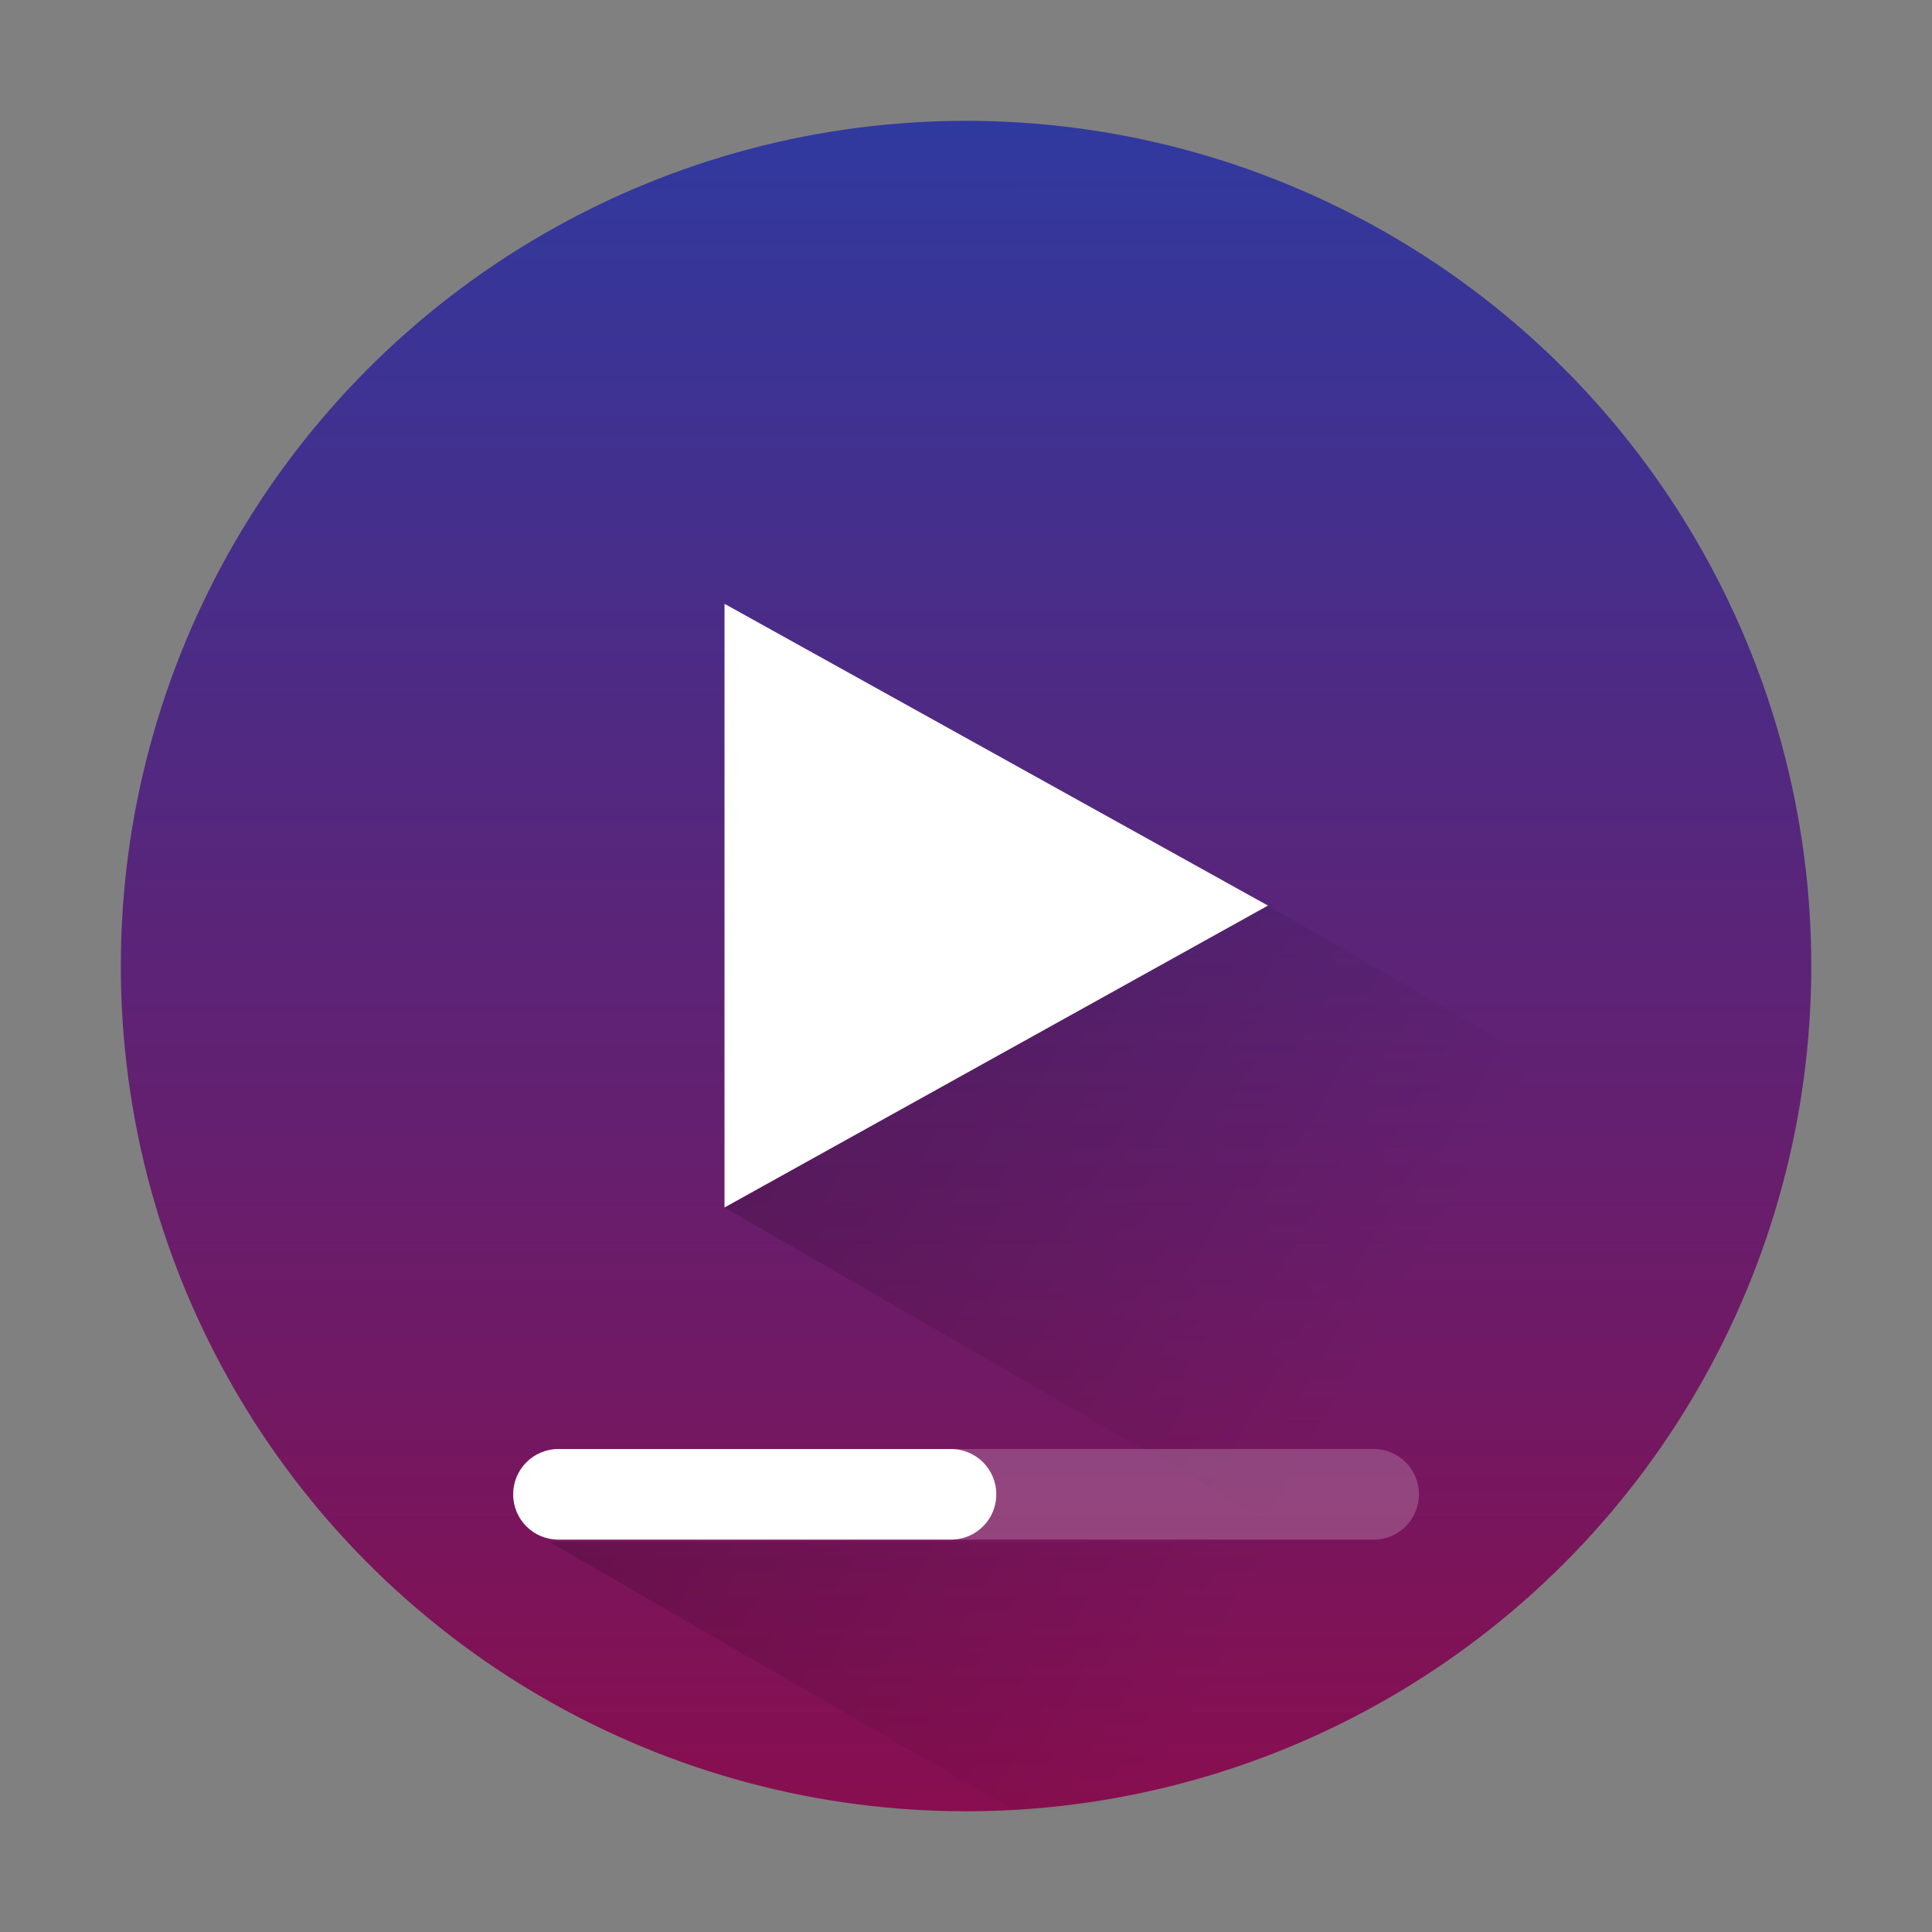 <?xml version="1.0" encoding="UTF-8" standalone="no"?>
<!-- Created with Inkscape (http://www.inkscape.org/) -->

<svg
   sodipodi:docname="celluloid.svg"
   inkscape:version="1.1.1 (3bf5ae0d25, 2021-09-20, custom)"
   id="svg5"
   version="1.1"
   viewBox="0 0 16.933 16.933"
   height="64"
   width="64"
   xmlns:inkscape="http://www.inkscape.org/namespaces/inkscape"
   xmlns:sodipodi="http://sodipodi.sourceforge.net/DTD/sodipodi-0.dtd"
   xmlns:xlink="http://www.w3.org/1999/xlink"
   xmlns="http://www.w3.org/2000/svg"
   xmlns:svg="http://www.w3.org/2000/svg">
  <rect x="0" y="0" width="16.933" height="16.933" fill="#808080" stroke="none"/>
  <sodipodi:namedview
     id="namedview7"
     pagecolor="#ffffff"
     bordercolor="#666666"
     borderopacity="1.0"
     inkscape:pageshadow="2"
     inkscape:pageopacity="0.0"
     inkscape:pagecheckerboard="0"
     inkscape:document-units="px"
     showgrid="false"
     units="px"
     height="64px"
     inkscape:zoom="8"
     inkscape:cx="38.125"
     inkscape:cy="34.5625"
     inkscape:window-width="1920"
     inkscape:window-height="996"
     inkscape:window-x="0"
     inkscape:window-y="0"
     inkscape:window-maximized="1"
     inkscape:current-layer="svg5" />
  <defs
     id="defs2">
    <linearGradient
       inkscape:collect="always"
       id="linearGradient1764">
      <stop
         style="stop-color:#30399f;stop-opacity:1;"
         offset="0"
         id="stop1760" />
      <stop
         style="stop-color:#880e4f;stop-opacity:1"
         offset="1"
         id="stop1762" />
    </linearGradient>
    <linearGradient
       inkscape:collect="always"
       id="linearGradient1190">
      <stop
         style="stop-color:#000000;stop-opacity:1;"
         offset="0"
         id="stop1186" />
      <stop
         style="stop-color:#000000;stop-opacity:0;"
         offset="1"
         id="stop1188" />
    </linearGradient>
    <linearGradient
       inkscape:collect="always"
       xlink:href="#linearGradient1190"
       id="linearGradient1192"
       x1="23.947"
       y1="31.083"
       x2="47.23"
       y2="44.526"
       gradientUnits="userSpaceOnUse"
       gradientTransform="matrix(0.265,0,0,0.265,0,-0.529)" />
    <linearGradient
       inkscape:collect="always"
       xlink:href="#linearGradient1764"
       id="linearGradient1766"
       x1="7.937"
       y1="1.058"
       x2="7.938"
       y2="15.875"
       gradientUnits="userSpaceOnUse" />
    <linearGradient
       inkscape:collect="always"
       xlink:href="#linearGradient1190"
       id="linearGradient2403"
       gradientUnits="userSpaceOnUse"
       gradientTransform="translate(-5.826,9)"
       x1="23.947"
       y1="31.083"
       x2="47.23"
       y2="44.526" />
  </defs>
  <circle
     style="fill:url(#linearGradient1766);fill-opacity:1;stroke-width:0.529;stroke-linecap:round;stroke-linejoin:round"
     id="path1039"
     cx="8.467"
     cy="8.467"
     r="7.408" />
  <path
     id="rect951-3"
     style="opacity:1;fill:#ffffff;stroke-width:0.972;stroke-linecap:round;stroke-linejoin:round"
     d="m 4.895,12.7 h 3.44 c 0.22,0 0.397,0.177 0.397,0.397 0,0.22 -0.177,0.397 -0.397,0.397 H 4.895 c -0.22,0 -0.397,-0.177 -0.397,-0.397 0,-0.22 0.177,-0.397 0.397,-0.397 z"
     sodipodi:nodetypes="sssssss" />
  <path
     id="path1989"
     style="opacity:0.2;fill:url(#linearGradient1192);fill-opacity:1;stroke-width:0.529;stroke-linecap:round;stroke-linejoin:round"
     d="m 7.673,7.408 -1.323,3.175 6.16,3.557 a 7.408,7.408 0 0 0 2.926,-3.706 L 11.113,7.938 Z" />
  <path
     id="path1989-3"
     style="opacity:0.2;fill:url(#linearGradient2403);fill-opacity:1;stroke-width:2;stroke-linecap:round;stroke-linejoin:round"
     d="M 46.096 48.109 L 46.072 48.113 C 46.121 48.133 46.171 48.155 46.217 48.18 L 46.096 48.109 z M 46.217 48.18 C 46.684 48.433 47 48.929 47 49.5 C 47 50.331 46.331 51 45.5 51 L 18.5 51 C 18.441 51 18.383 50.995 18.326 50.988 L 18.174 51 L 33.654 59.938 A 28 28 0 0 0 52.033 51.537 L 46.217 48.18 z "
     transform="scale(0.265)" />
  <path
     id="rect7216"
     style="opacity:1;fill:#ffffff;stroke-width:0.529;stroke-linecap:round;stroke-linejoin:round"
     d="M 6.35,5.292 11.113,7.937 6.35,10.583 Z"
     sodipodi:nodetypes="cccc" />
  <path
     id="rect951"
     style="opacity:0.2;fill:#ffffff;stroke-width:0.972;stroke-linecap:round;stroke-linejoin:round"
     d="m 4.895,12.7 h 7.144 c 0.22,0 0.397,0.177 0.397,0.397 0,0.22 -0.177,0.397 -0.397,0.397 H 4.895 c -0.22,0 -0.397,-0.177 -0.397,-0.397 0,-0.22 0.177,-0.397 0.397,-0.397 z" />
</svg>
